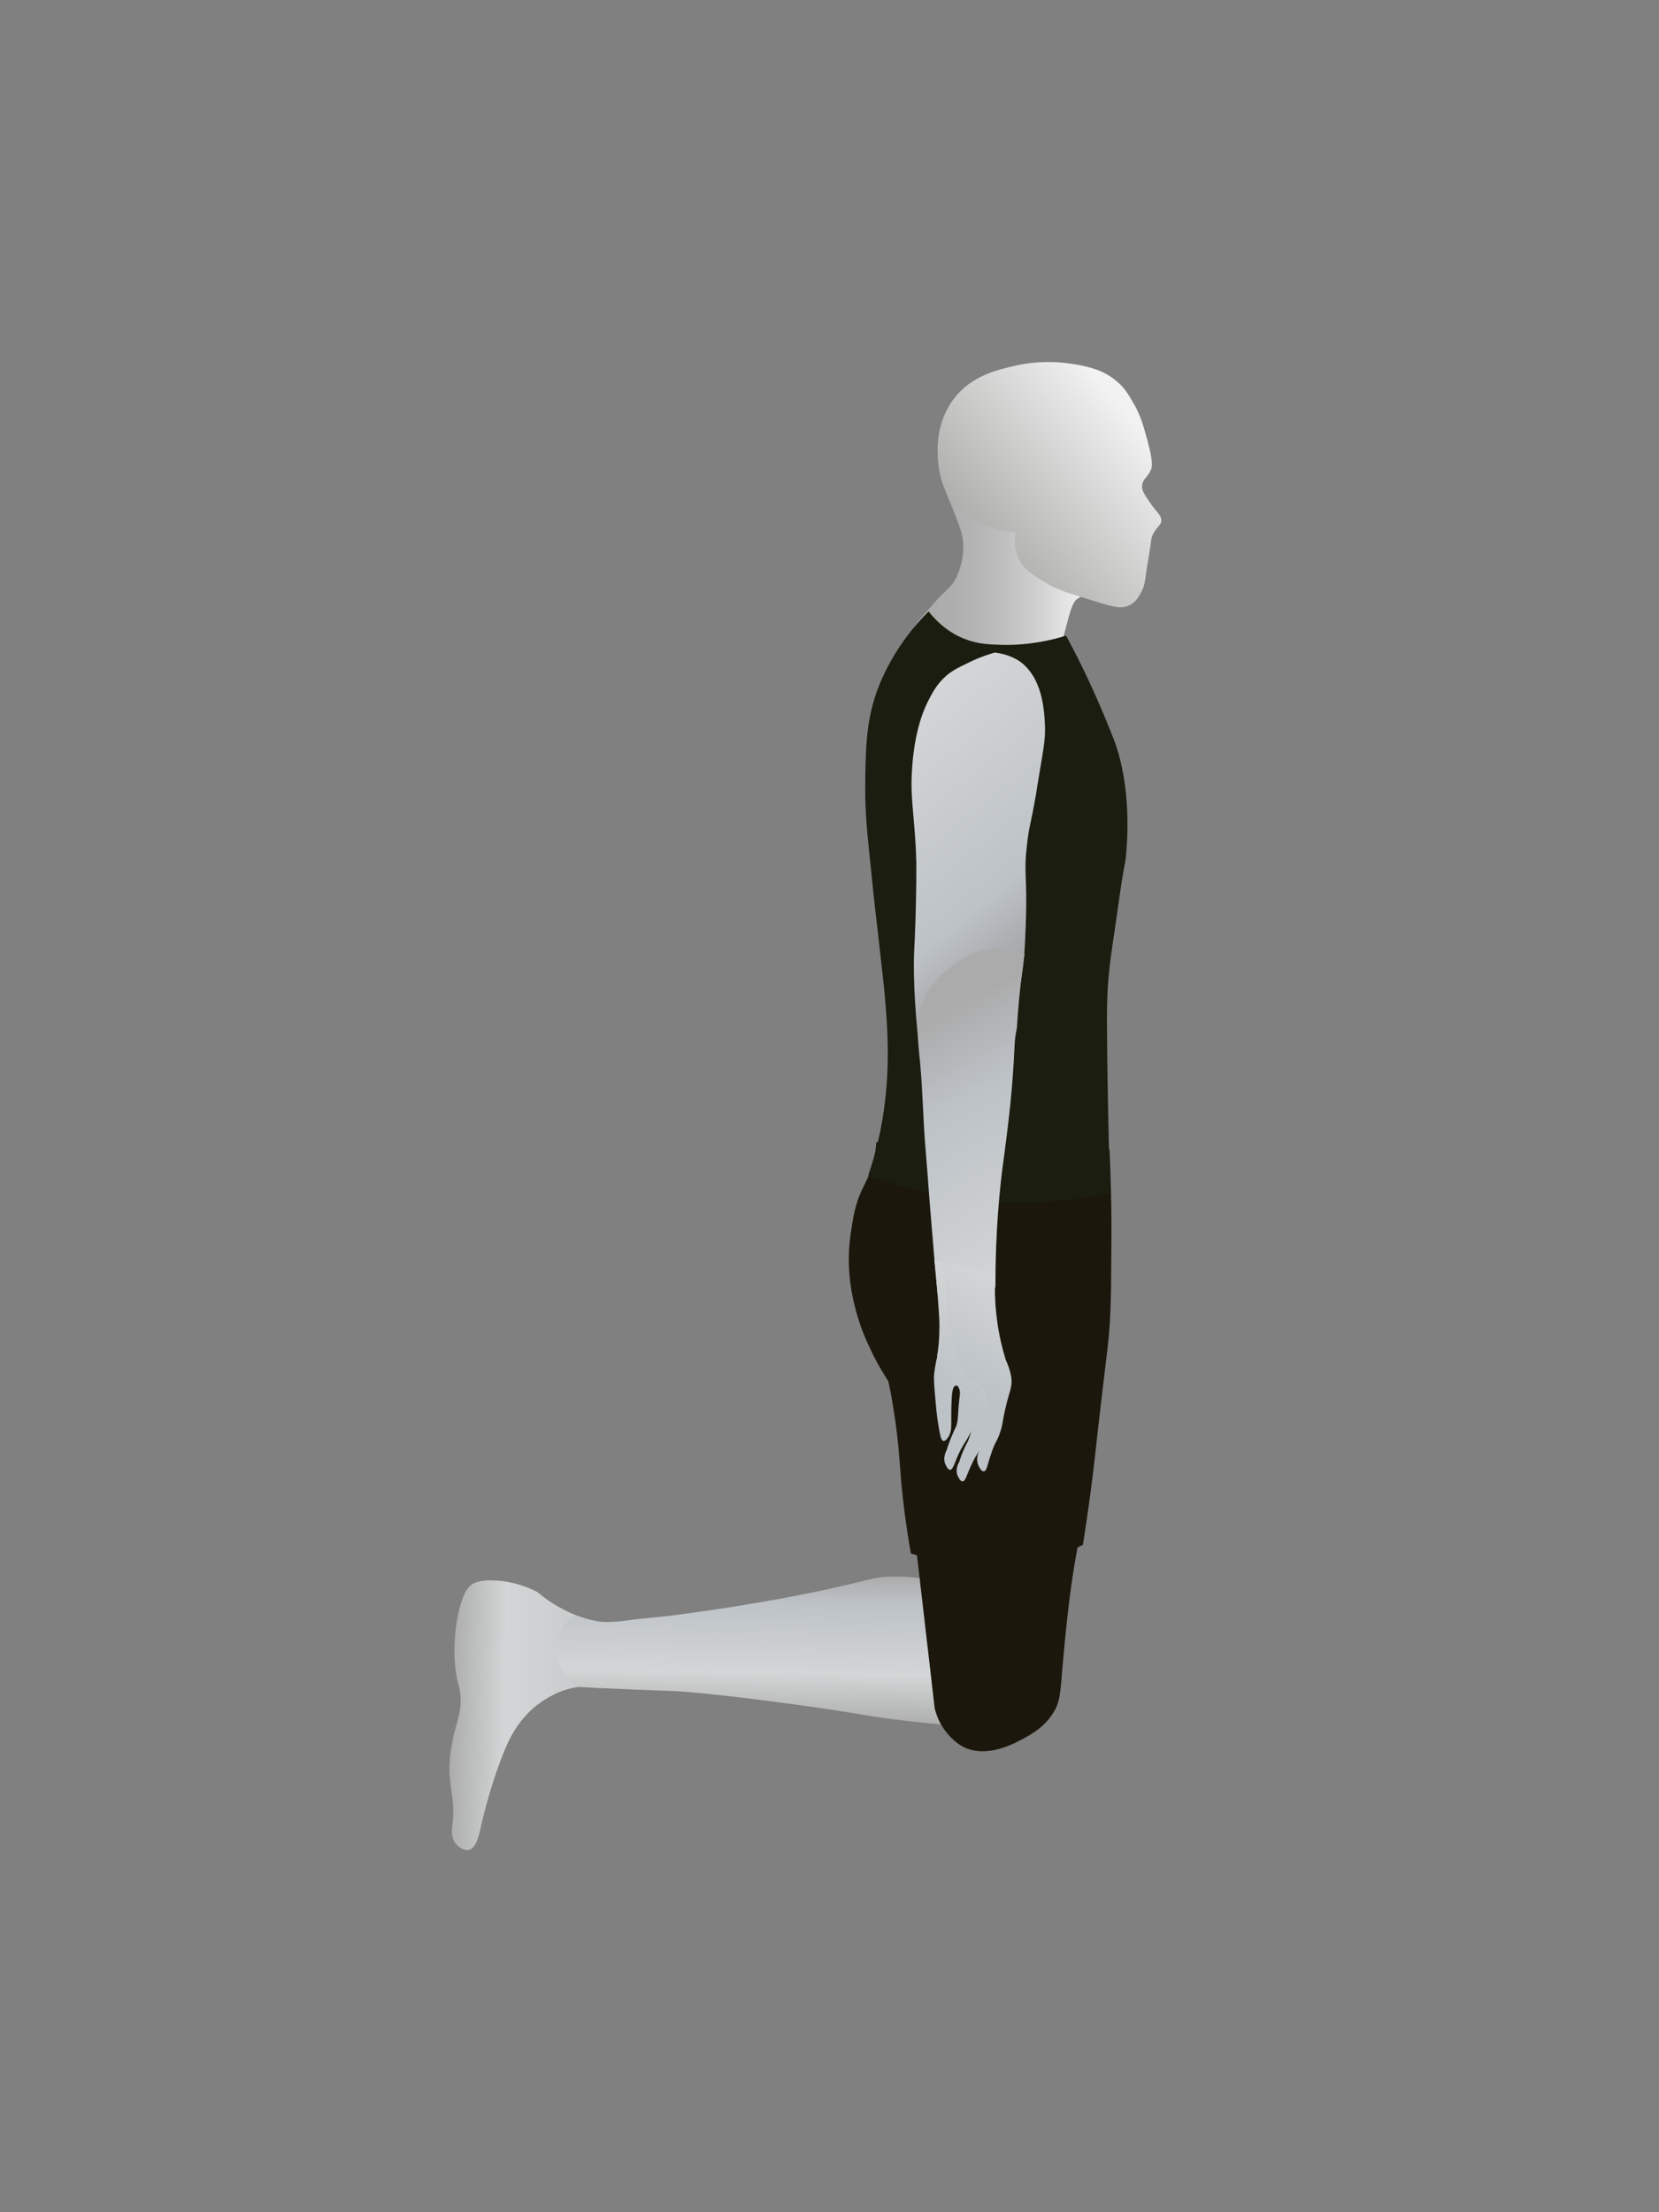 <?xml version="1.0" encoding="utf-8"?>
<!-- Generator: Adobe Illustrator 22.1.0, SVG Export Plug-In . SVG Version: 6.00 Build 0)  -->
<svg version="1.1" id="Layer_1" xmlns="http://www.w3.org/2000/svg" xmlns:xlink="http://www.w3.org/1999/xlink" x="0px" y="0px"
	 viewBox="0 0 432 576" style="enable-background:new 0 0 432 576;" xml:space="preserve">
<rect x="0" y="0" width="432" height="576" fill="#808080" stroke="none"/>
<style type="text/css">
	.st0{fill:url(#SVGID_1_);}
	.st1{fill:url(#SVGID_2_);}
	.st2{fill:url(#SVGID_3_);}
	.st3{fill:url(#SVGID_4_);}
	.st4{fill:url(#SVGID_5_);}
	.st5{fill:url(#SVGID_6_);}
	.st6{fill:url(#SVGID_7_);}
	.st7{fill:url(#SVGID_8_);}
	.st8{fill:#1C170C;}
	.st9{fill:#1A1D0F;}
	.st10{fill:url(#SVGID_9_);}
	.st11{fill:url(#SVGID_10_);}
	.st12{fill:url(#SVGID_11_);}
	.st13{fill:url(#SVGID_12_);}
	.st14{fill:url(#SVGID_13_);}
</style>
<g id="Head_and_Neck">
	
		<linearGradient id="SVGID_1_" gradientUnits="userSpaceOnUse" x1="237.125" y1="367.633" x2="285.752" y2="367.633" gradientTransform="matrix(1 0 0 1 0 -214)">
		<stop  offset="7.317073e-03" style="stop-color:#AAAAAA"/>
		<stop  offset="0.224" style="stop-color:#AEAEAE"/>
		<stop  offset="0.443" style="stop-color:#BABABA"/>
		<stop  offset="0.662" style="stop-color:#CECECE"/>
		<stop  offset="0.881" style="stop-color:#EAEAEA"/>
		<stop  offset="0.932" style="stop-color:#F2F2F2"/>
	</linearGradient>
	<path class="st0" d="M249.1,150.2c0.3-0.7,2-4.2,1.7-9c-0.2-2.3-1-4.4-2.7-8.7c-0.4-1-0.9-2.1-1.7-4.1c-0.7-1.8-1.2-3.2-1.5-4.2
		c13.7,4.4,23,10.5,28.8,15.1c9.7,7.7,12.6,13.6,11.8,14.8c-0.8,1.2-3.5,0.2-5.5,2.3c-0.3,0.4-0.9,1.1-2,5.3
		c-0.8,3.2-1.3,4.8-1.3,5.3c-0.4,4.7,3.9,8.8,6.2,10.7c-2,1.6-5.2,3.8-9.7,4.8c-8.9,2.1-16.3-2-24.5-6.5
		c-6.3-3.5-11.8-6.5-11.7-10.4c0.1-1.7,2.5-4.4,7.4-9.9C247.4,152.8,248.2,152.1,249.1,150.2z"/>
	
		<linearGradient id="SVGID_2_" gradientUnits="userSpaceOnUse" x1="257.689" y1="355.887" x2="298.409" y2="321.718" gradientTransform="matrix(1 0 0 1 0 -214)">
		<stop  offset="7.317073e-03" style="stop-color:#B0B0AE"/>
		<stop  offset="0.814" style="stop-color:#E9E9E9"/>
		<stop  offset="0.932" style="stop-color:#F2F2F2"/>
	</linearGradient>
	<path class="st1" d="M280.1,94.9c-7.7-1.4-13.8-0.1-15.2,0.2c-5.3,1.2-11.9,2.7-16.5,8.7c-4.7,6.2-4.3,13.2-4.2,15.2
		c0.1,2.3,0.6,8.6,5.3,13.3c3.4,3.4,7.6,4.7,9.3,5.2c2.2,0.7,4.2,0.9,5.6,1c-0.2,1.6-0.4,4.3,0.9,7c1.4,3,3.9,4.4,7.8,6.7
		c2.8,1.6,6.3,2.6,13.5,4.8c3.6,1.1,5.7,1.6,7.7,0.5c1.5-0.8,2.2-2.1,2.8-3.2c1.3-2.3,1-3.6,1.8-8c1-5.5,0.7-6.2,1.5-7.5
		c1-1.8,2-2.1,2-3.3c0-1.4-1.1-1.9-3.2-5c-1.3-1.9-1.9-2.9-1.8-4c0.1-1.8,1.5-2.2,2.3-4.2c0.3-0.7,0.6-1.9-0.8-7.2
		c-1.2-4.5-1.9-6.8-3.5-9.7c-1.2-2-2.3-4.3-4.7-6.2C287.3,96.3,283.5,95.5,280.1,94.9z"/>
	
		<linearGradient id="SVGID_3_" gradientUnits="userSpaceOnUse" x1="303.1" y1="350" x2="303.1" y2="350" gradientTransform="matrix(1 0 0 1 0 -214)">
		<stop  offset="7.317073e-03" style="stop-color:#AAAAAA"/>
		<stop  offset="0.932" style="stop-color:#F2F2F2"/>
	</linearGradient>
	<path class="st2" d="M303.1,136"/>
	
		<linearGradient id="SVGID_4_" gradientUnits="userSpaceOnUse" x1="250.3" y1="358.2" x2="250.3" y2="358.2" gradientTransform="matrix(1 0 0 1 0 -214)">
		<stop  offset="7.317073e-03" style="stop-color:#AAAAAA"/>
		<stop  offset="0.932" style="stop-color:#F2F2F2"/>
	</linearGradient>
	<path class="st3" d="M250.3,144.2"/>
</g>
<g id="Foot">
	
		<linearGradient id="SVGID_5_" gradientUnits="userSpaceOnUse" x1="561.289" y1="577.692" x2="561.289" y2="535.539" gradientTransform="matrix(-1.831753e-02 1 -1 -1.831753e-02 704.897 -104.136)">
		<stop  offset="0" style="stop-color:#ABABAB"/>
		<stop  offset="0.346" style="stop-color:#D3D6D6"/>
		<stop  offset="1" style="stop-color:#C5C8C9"/>
	</linearGradient>
	<path class="st4" d="M155.4,422.1c-2.3-0.4-5.4-1.3-8.6-3c-3-1.5-5.2-3.2-6.9-4.6c-4.8-2.4-8.7-2.9-11.2-3c-4.1-0.2-5.5,0.8-6,1.2
		c-0.8,0.6-2,1.8-3.2,6.7c-1.7,7.4-1.1,13.5-0.9,15.1c0.5,4.2,1,3.9,1.3,7c0.3,5-1.1,6.5-2.2,12.5c-2,10.5,1.2,12.6,0.1,21.3
		c-0.1,0.9-0.5,3.1,0.9,4.8c0.8,0.9,2.2,1.8,3.4,1.6c2-0.5,2.7-4.1,3.4-7.3c0,0,1.9-8.3,4.8-15.9c1.8-4.8,4.1-10.3,9.6-14.6
		c2.9-2.2,5.6-3.3,6.4-3.6c5.8-2.1,11-1.1,13.4-0.6C158,433.8,156.6,428,155.4,422.1z"/>
</g>
<g id="Calves">
	
		<linearGradient id="SVGID_6_" gradientUnits="userSpaceOnUse" x1="304.554" y1="488.051" x2="265.278" y2="488.051" gradientTransform="matrix(-1.831753e-02 1 -1 -1.831753e-02 700.173 153.73)">
		<stop  offset="0" style="stop-color:#ABABAB"/>
		<stop  offset="0.346" style="stop-color:#D3D6D6"/>
		<stop  offset="0.817" style="stop-color:#BDC2C7"/>
		<stop  offset="1" style="stop-color:#ABABAB"/>
	</linearGradient>
	<path class="st5" d="M260,417.7c-11.4-6-20.9-7.3-27.6-7.2c-6.4,0.1-5.8,1.3-26.3,5.2c0,0-12.7,2.5-27.9,4.5
		c-9.5,1.3-7.3,0.7-15.6,1.8c-0.3,0.1-2.6,0.3-3.9,0.3c-2,0.1-5-0.1-9.1-1.8c-0.6,0.5-4.2,3.1-4.6,7.8c-0.5,4.2,1.6,8.3,5.3,10.9
		c1.8,0.1,4.5,0.3,7.8,0.4c10.2,0.5,16.4,0.6,19.1,0.8c4.9,0.4,12.1,1,29.1,3.3c18.9,2.6,19.4,3.2,29.2,4.3c7.6,0.9,19,2,33.2,2.3
		C265.8,439.5,262.9,428.6,260,417.7z"/>
	
		<linearGradient id="SVGID_7_" gradientUnits="userSpaceOnUse" x1="207.789" y1="576.812" x2="207.789" y2="576.812" gradientTransform="matrix(-1.831753e-02 1 -1 -1.831753e-02 698.903 223.018)">
		<stop  offset="0" style="stop-color:#ABABAB"/>
		<stop  offset="0.346" style="stop-color:#D3D6D6"/>
		<stop  offset="0.817" style="stop-color:#BDC2C7"/>
		<stop  offset="1" style="stop-color:#ABABAB"/>
	</linearGradient>
	<path class="st6" d="M118.4,420.2"/>
	
		<linearGradient id="SVGID_8_" gradientUnits="userSpaceOnUse" x1="234.818" y1="419.786" x2="234.818" y2="419.786" gradientTransform="matrix(-1.831753e-02 1 -1 -1.831753e-02 698.903 223.018)">
		<stop  offset="0" style="stop-color:#ABABAB"/>
		<stop  offset="0.346" style="stop-color:#D3D6D6"/>
		<stop  offset="0.817" style="stop-color:#BDC2C7"/>
		<stop  offset="1" style="stop-color:#ABABAB"/>
	</linearGradient>
	<path class="st7" d="M274.9,450.1"/>
</g>
<g id="Thigh">
	<path class="st8" d="M240.1,371.9c-0.3,0.4-0.6,0.8-0.8,1.2c-3.8,6.9-2.9,13-0.9,28.8c0.3,2.3,1,8.4,2.4,20.5
		c0.3,2.7,0.7,6.2,1,8.6c0.7,5.9,1.2,10.7,1.6,13.9c0.3,1,0.7,2.5,1.6,4c0.4,0.8,2.4,4,5.6,5.8c6.2,3.4,13.9-0.9,16.4-2.3
		c2-1.1,5.1-2.9,7.3-6.5c1.7-2.7,1.8-4.7,2.4-12.2c1.2-13.7,2.2-20.7,2.8-24.5c0.5-3.2,0.4-2.3,1-5.8c2.7-18.2,1.9-23.5-0.7-28.3
		c-0.4-0.7-0.7-1.3-1.2-2C270.8,362.8,248,362.2,240.1,371.9z"/>
	<path class="st8" d="M228.2,297.4c-0.1,1.3-0.3,3.2-0.9,5.4c-0.8,3.1-2,5.2-2.6,6.5c-2.1,4.2-2.6,8.1-3.2,12
		c-1.2,8.4,0.2,15.1,0.9,18c1.3,5.8,3.3,10,4.5,12.5c1.5,3.2,3.1,5.8,4.4,7.8c0.4,1.7,0.9,4.3,1.4,7.5c1.3,8,1.5,13.1,2,19
		c0.4,4.3,1.1,10.6,2.5,18.4c1.7,0.5,4.2,1.2,7.2,1.8c5.7,1.1,14.3,2.9,24.3,0.8c3.2-0.7,7.9-2,13.3-4.9c1.5-9.6,2.5-17.3,3.1-22.8
		c0.5-4.6,1-8.9,2-17.5c0.9-7.8,1-8.1,1.3-10.8c1-8.7,0.9-15,1-27c0.1-9.8-0.2-18.3-0.5-25C268.5,298.4,248.4,297.9,228.2,297.4z"/>
</g>
<g id="Chest">
	<path class="st9" d="M241.8,159.2c1.5,1.9,4.4,5.1,9,7c3.6,1.5,6.6,1.6,10,1.7c3.8,0.1,9.7-0.2,16.8-2.4
		c4.4,8.1,7.7,15.5,10.2,21.5c2,4.8,3,7.3,3.8,10.5c0.5,1.9,2.8,11,1.7,24.1c-0.2,2.8-0.4,3.2-0.8,5.5c-0.3,1.7-0.5,3-1,6.4
		c-1.5,10.9-2.2,14.5-2.7,19.6c-0.6,5.8-0.6,10-0.5,20.1c0.1,10.4,0.4,23,0.7,37.5c-7.3,1.5-16.8,2.8-27.9,2.3
		c-14.8-0.6-26.8-4-35-7c0.9-2.6,2.1-6.5,3.1-11.4c2.9-14.3,2-26.4,1.1-36.5c-0.1-0.9-0.6-5.7-1.7-15.3c-0.5-4.1-1.1-9.4-1.8-16.5
		c-1.1-10.3-1.5-14.8-1.5-21.2c0.1-9.5,0.1-16.7,3-25C230,175.5,233.6,167.4,241.8,159.2z"/>
</g>
<g id="Bicep">
	
		<linearGradient id="SVGID_9_" gradientUnits="userSpaceOnUse" x1="230.916" y1="399.288" x2="286.091" y2="465.044" gradientTransform="matrix(1 2.347968e-02 -2.347968e-02 1 5.825 -213.376)">
		<stop  offset="0" style="stop-color:#D3D6D6"/>
		<stop  offset="0.607" style="stop-color:#BDC2C7"/>
		<stop  offset="0.878" style="stop-color:#9C9C9C"/>
	</linearGradient>
	<path class="st10" d="M259,169.9c-1.6,0.5-3.9,1.2-6.5,2.5c-2.9,1.4-4.9,2.3-6.8,4.2c-2.1,2.1-3.1,4.1-4.3,6.5
		c-1.7,3.6-2.4,6.8-2.9,9.1c-0.2,1.1-0.5,2.7-0.8,5.4c0,0-0.2,2.2-0.3,4.4c-0.3,6.7,1,12.8,1.2,22.6c0,1.3,0,2.5,0,5
		c-0.1,8.8-0.4,15.1-0.5,16.8c-0.3,5.2-0.2,13.6,1.3,27.3c0.7,1.2,2.1,3.1,4.4,4.3c4.8,2.6,10.9,1,14.4-1.6
		c4.6-3.4,5.6-8.7,7.4-19.4c1.1-6,1.3-10.7,1.5-16c0.5-13.2-0.6-13.1,0.3-20.8c0.6-5.9,1.2-5.6,3-17.3c1.1-6.8,1.9-10.2,1.7-14.1
		c-0.2-4.2-0.7-12.5-6.7-16.7C263,170.6,260.7,170.1,259,169.9z"/>
</g>
<g id="Tricep">
	
		<linearGradient id="SVGID_10_" gradientUnits="userSpaceOnUse" x1="281.657" y1="537.037" x2="240.784" y2="466.242" gradientTransform="matrix(1 2.062886e-02 -2.062886e-02 1 4.986 -213.471)">
		<stop  offset="0" style="stop-color:#D3D6D6"/>
		<stop  offset="0.607" style="stop-color:#BDC2C7"/>
		<stop  offset="0.878" style="stop-color:#ABABAB"/>
	</linearGradient>
	<path class="st11" d="M240.1,261.5c-1.6,4.7-1.1,8.7-0.8,12.3c1,8.8,1,17.7,1.8,26.5c0.7,8.3,0.5,7.1,1.5,19
		c0.5,6.1,1,12.2,1.6,18.2c1.6,2.7,4.6,4.3,7.7,4c3.5-0.3,6.5-3,7.3-6.6c0-14.3,1.1-25.7,2.2-33.4c0.9-6.9,1.6-12.4,2.1-18.4
		c1-12.2,0.4-11,1.3-15.5c0.2-3.4,0.5-6.9,0.9-10.6c0.3-3,0.7-5.9,1.1-8.7c-1.1-0.5-2.8-1.1-5-1.3c-7.9-0.8-13.9,4.4-15.4,5.8
		C244.7,254.1,241.7,256.9,240.1,261.5z"/>
</g>
<g id="Hand">
	
		<linearGradient id="SVGID_11_" gradientUnits="userSpaceOnUse" x1="66.161" y1="558.4" x2="94.002" y2="591.58" gradientTransform="matrix(-0.997 7.622827e-02 7.622827e-02 0.997 281.817 -224.545)">
		<stop  offset="0" style="stop-color:#D3D6D6"/>
		<stop  offset="0.607" style="stop-color:#BDC2C7"/>
	</linearGradient>
	<path class="st12" d="M253.7,333.9c-0.3,4.1,0,7.5,0.3,9.8c0.3,2.4,1.1,6.5,2.1,10.7c0.8,3.3,1,3.9,0.9,5.3
		c-0.1,2.3-0.9,2.9-2.5,7.7c-1.1,3.4-0.9,3.5-1.7,5.4c-1.1,2.5-1.5,2.4-2.9,5.2c-1.4,2.9-1.7,4.7-2.5,4.7c-0.7,0-1.2-1.5-1.3-1.6
		c-0.6-1.7,0.3-3.3,0.4-3.5c0.3-1,0.8-2.5,1.6-4.3c0.4-1,0.5-1.1,0.8-1.7c0.6-1.6,0.5-2.6,0.7-5.1c0.3-3.7,0.5-3.6,0.3-4.5
		c-0.6-2-3-3.6-3-3.6c-1-1.8-2-3.5-2.9-5.3c0.3-1.6,0.6-4,0.6-6.9c0.1-2.4-0.1-4.1-0.4-8.5c-0.3-3.9-0.6-7.3-0.9-9.8
		C246.7,329.7,250.2,331.8,253.7,333.9z"/>
	
		<linearGradient id="SVGID_12_" gradientUnits="userSpaceOnUse" x1="59.933" y1="560.198" x2="88.577" y2="594.334" gradientTransform="matrix(-0.998 6.656474e-02 6.656474e-02 0.998 284.894 -223.715)">
		<stop  offset="0" style="stop-color:#D3D6D6"/>
		<stop  offset="0.607" style="stop-color:#BDC2C7"/>
	</linearGradient>
	<path class="st13" d="M257.3,337.1c-0.3,4.1-0.1,7.5,0.2,9.8c0.3,2.4,1,6.5,2,10.7c0.7,3.3,1,3.9,0.9,5.3c-0.1,2.3-0.9,2.9-2.6,7.6
		c-1.2,3.4-0.9,3.5-1.8,5.4c-1.1,2.5-1.6,2.4-2.9,5.2c-1.4,2.9-1.7,4.7-2.5,4.6c-0.7,0-1.2-1.5-1.3-1.6c-0.6-1.8,0.4-3.3,0.5-3.5
		c0.3-1,0.8-2.5,1.7-4.3c0.5-1,0.6-1.1,0.8-1.7c1-2.6,0.7-5.1,0.7-5.1c-0.1-0.8-0.2-1.4-0.5-2.4c-0.4-1.4-0.5-1.3-1-2.8
		c-0.6-1.9-0.5-2.4-1.2-3c-0.1-0.1-0.9-0.7-1.5-0.5c-0.4,0.1-0.9,0.7-1,3.8c-0.1,1.9-0.1,3.5-0.1,6.4c0,1-0.1,2.4-1,3.5
		c-0.2,0.3-0.6,0.7-1,0.7c-0.6-0.1-0.9-1.2-1.4-4.5c-0.3-1.8-0.5-3.5-0.8-7.2c-0.3-3.3-0.3-4.1-0.3-5.1c0.1-1.4,0.3-2.6,0.6-4.1
		c0.3-1.1,0.5-2.1,0.7-2.9c0.5-1.7,0.9-3,1.2-3.8c0.2-0.4,0.3-0.7,0.3-0.8c1.4-4,1.7-11.2,1.7-11.2c0.1-1.9,0.1-4.3,0-7.1
		C250.8,331.3,254.1,334.2,257.3,337.1z"/>
	
		<linearGradient id="SVGID_13_" gradientUnits="userSpaceOnUse" x1="87.009" y1="563.519" x2="116.593" y2="598.776" gradientTransform="matrix(-0.984 0.179 0.179 0.984 248.213 -235.853)">
		<stop  offset="0" style="stop-color:#D3D6D6"/>
		<stop  offset="0.607" style="stop-color:#BDC2C7"/>
	</linearGradient>
	<path class="st14" d="M259.2,331.8c-0.2,3.3-0.2,7.2,0.4,11.7c0.5,4.1,1.4,7.6,2.3,10.6c0,0,1,2,1.4,4.3c0,0.3,0.1,0.5,0.1,0.9
		c0.1,2.3-0.6,2.9-1.7,7.9c-0.8,3.5-0.5,3.5-1.2,5.5c-0.8,2.6-1.3,2.5-2.3,5.5c-1.1,3.1-1.2,4.8-2,4.9c-0.7,0.1-1.4-1.4-1.4-1.5
		c-0.8-1.7,0-3.4,0.1-3.5c0.2-1,0.6-2.6,1.2-4.4c0.3-1,0.4-1.1,0.6-1.8c0.4-1.6,0.2-2.6,0.1-5.2c-0.1-3.8,0.1-3.7-0.2-4.5
		c-0.8-1.9-3.4-3.3-3.4-3.3c-3.7-1.9-5.8-12.4-6.1-14c-0.8-4.1-0.5-6-0.8-9.2c-0.1-1.5-0.3-1.9-0.5-2.9c-0.1-0.6-0.2-1-0.3-1.8
		c-0.1-0.6-0.2-1.4-0.2-2.3C250,329.6,254.6,330.7,259.2,331.8z"/>
</g>
</svg>
